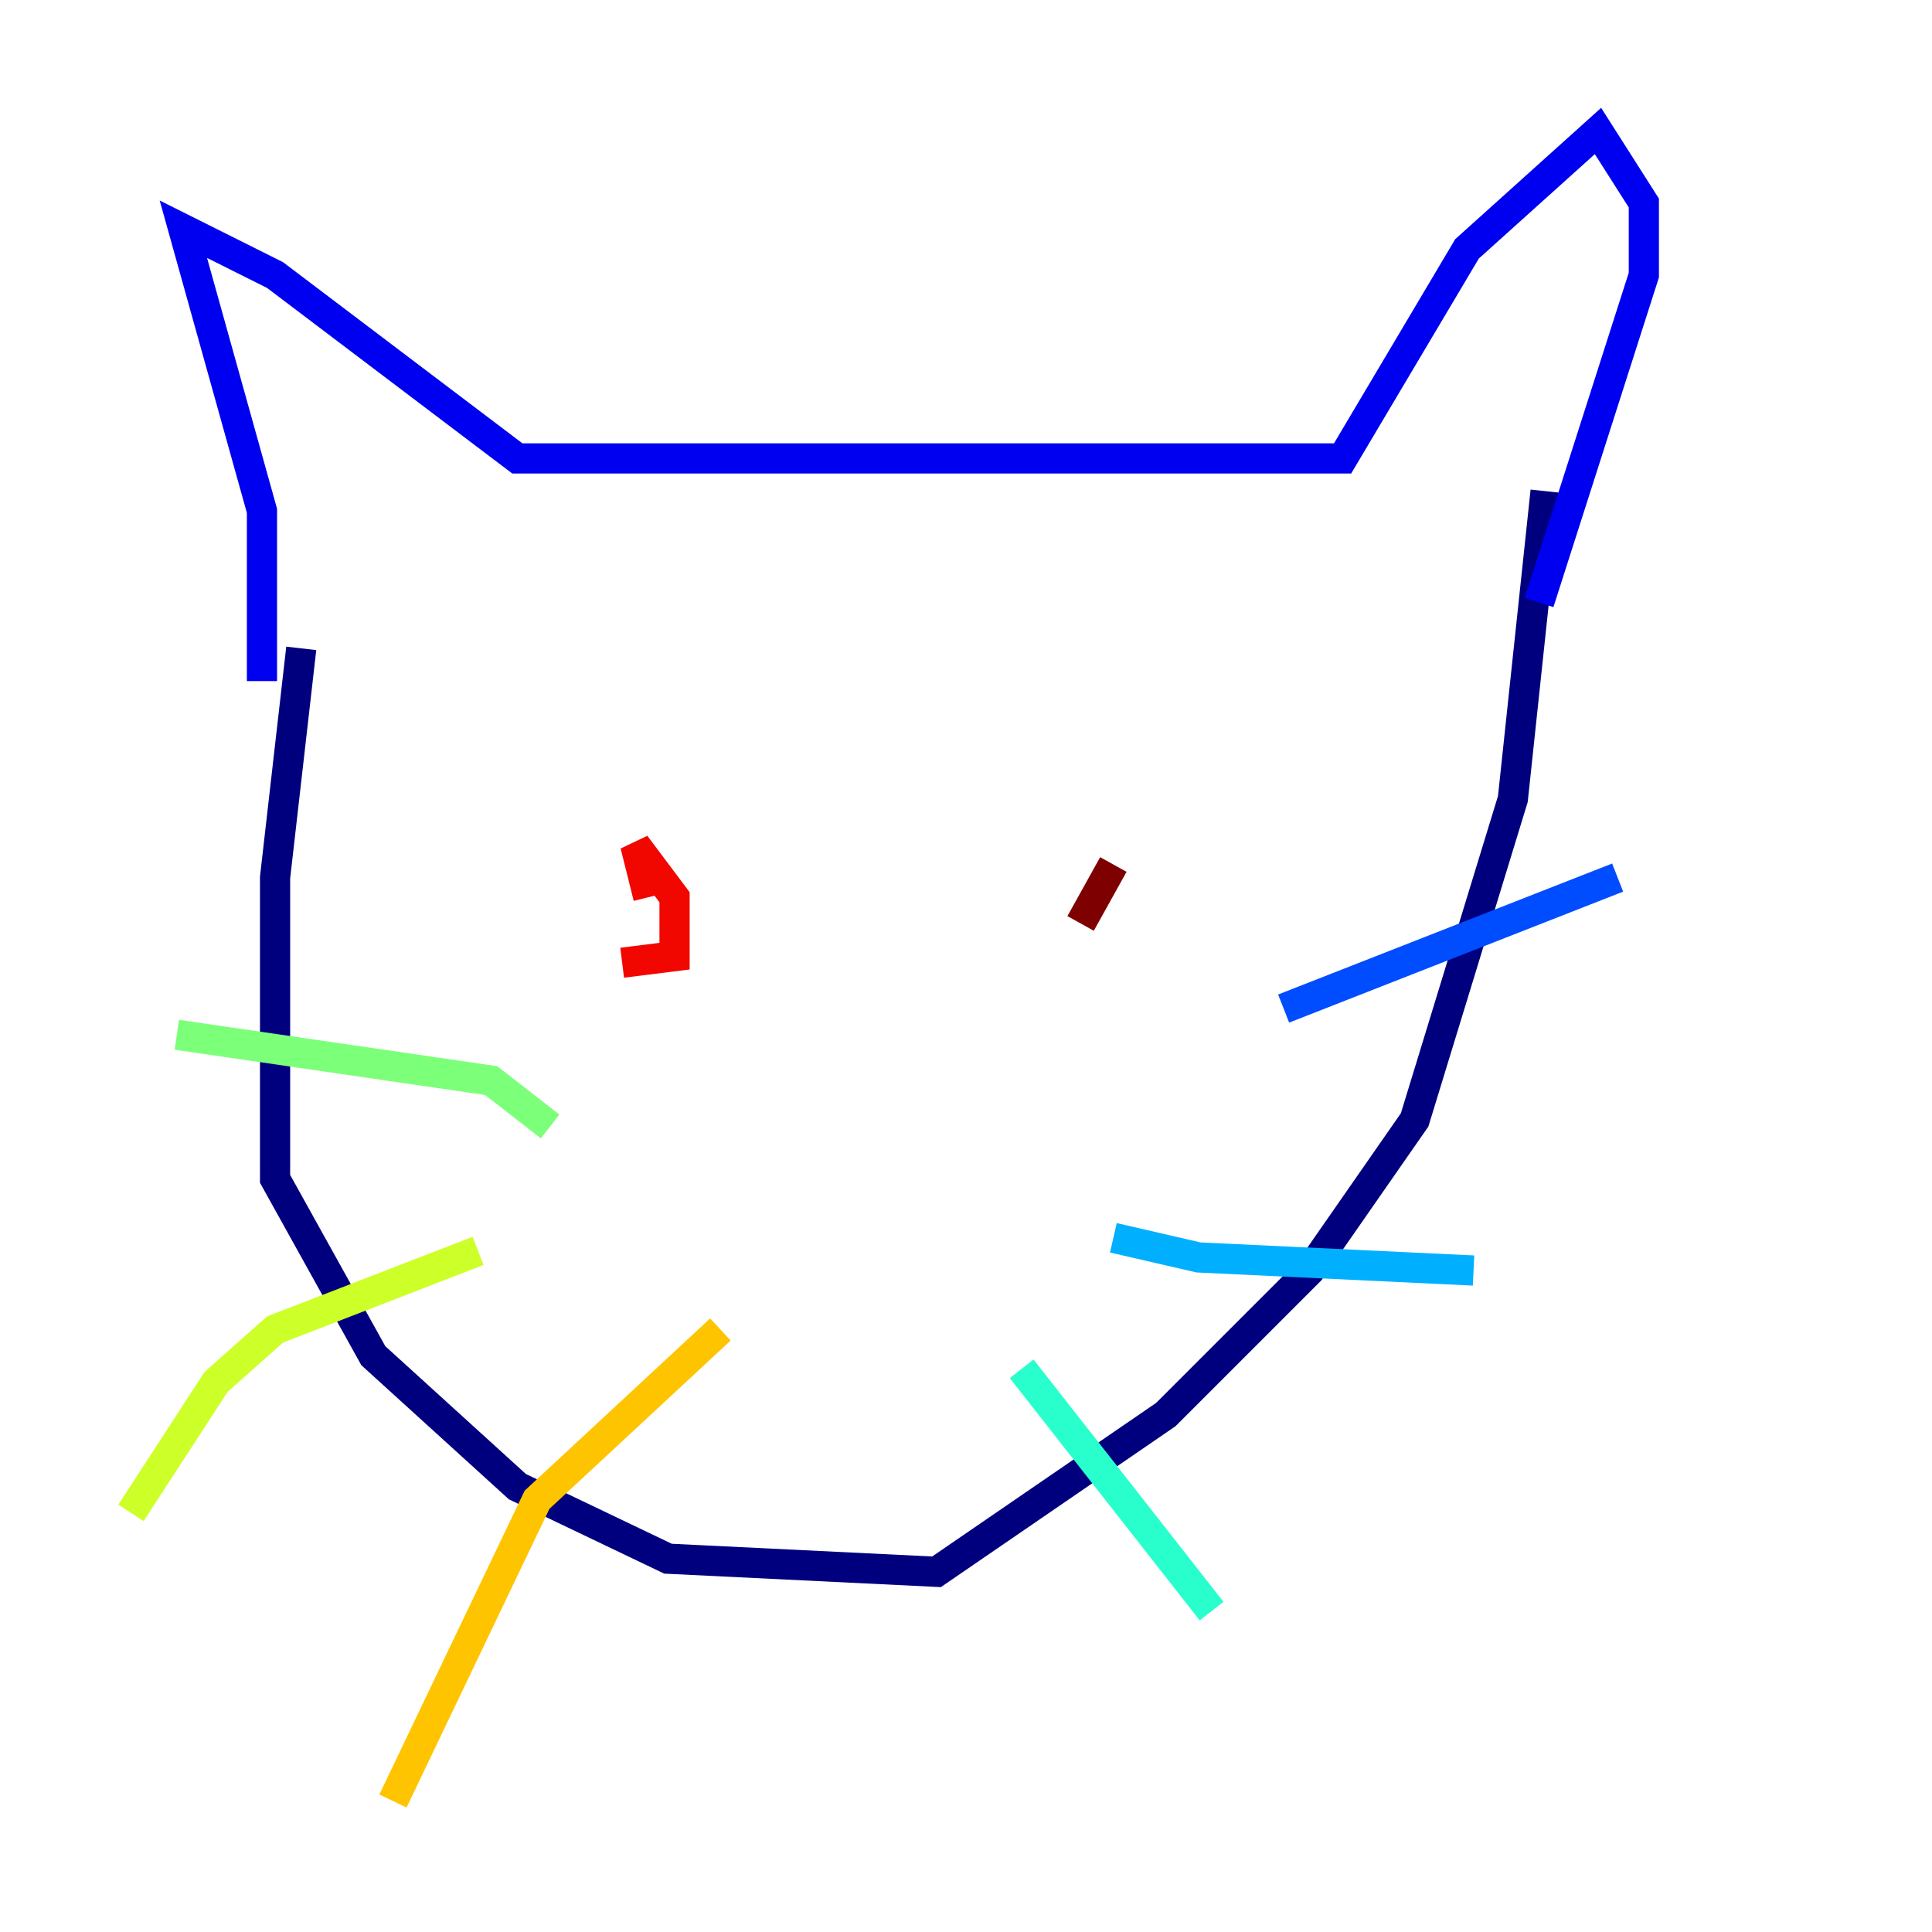 <?xml version="1.0" encoding="utf-8" ?>
<svg baseProfile="tiny" height="128" version="1.2" viewBox="0,0,128,128" width="128" xmlns="http://www.w3.org/2000/svg" xmlns:ev="http://www.w3.org/2001/xml-events" xmlns:xlink="http://www.w3.org/1999/xlink"><defs /><polyline fill="none" points="19.959,42.956 18.224,58.142 18.224,78.102 24.732,89.817 34.278,98.495 44.258,103.268 62.047,104.136 77.234,93.722 86.78,84.176 93.722,74.197 100.231,52.936 102.4,32.542" stroke="#00007f" stroke-width="2" /><polyline fill="none" points="17.356,45.125 17.356,33.844 12.149,15.186 18.224,18.224 34.278,30.373 88.949,30.373 97.193,16.488 105.871,8.678 108.909,13.451 108.909,18.224 101.966,39.919" stroke="#0000f1" stroke-width="2" /><polyline fill="none" points="85.044,66.82 107.173,58.142" stroke="#004cff" stroke-width="2" /><polyline fill="none" points="73.763,82.007 79.403,83.308 97.627,84.176" stroke="#00b0ff" stroke-width="2" /><polyline fill="none" points="67.688,90.685 80.271,106.739" stroke="#29ffcd" stroke-width="2" /><polyline fill="none" points="36.447,74.63 32.542,71.593 11.715,68.556" stroke="#7cff79" stroke-width="2" /><polyline fill="none" points="31.675,82.875 18.224,88.081 14.319,91.552 8.678,100.231" stroke="#cdff29" stroke-width="2" /><polyline fill="none" points="47.729,88.081 35.58,99.363 26.034,119.322" stroke="#ffc400" stroke-width="2" /><polyline fill="none" points="43.824,58.142 43.824,58.142" stroke="#ff6700" stroke-width="2" /><polyline fill="none" points="42.956,59.444 42.088,55.973 44.691,59.444 44.691,63.349 41.22,63.783" stroke="#f10700" stroke-width="2" /><polyline fill="none" points="71.593,61.18 73.763,57.275" stroke="#7f0000" stroke-width="2" /></svg>